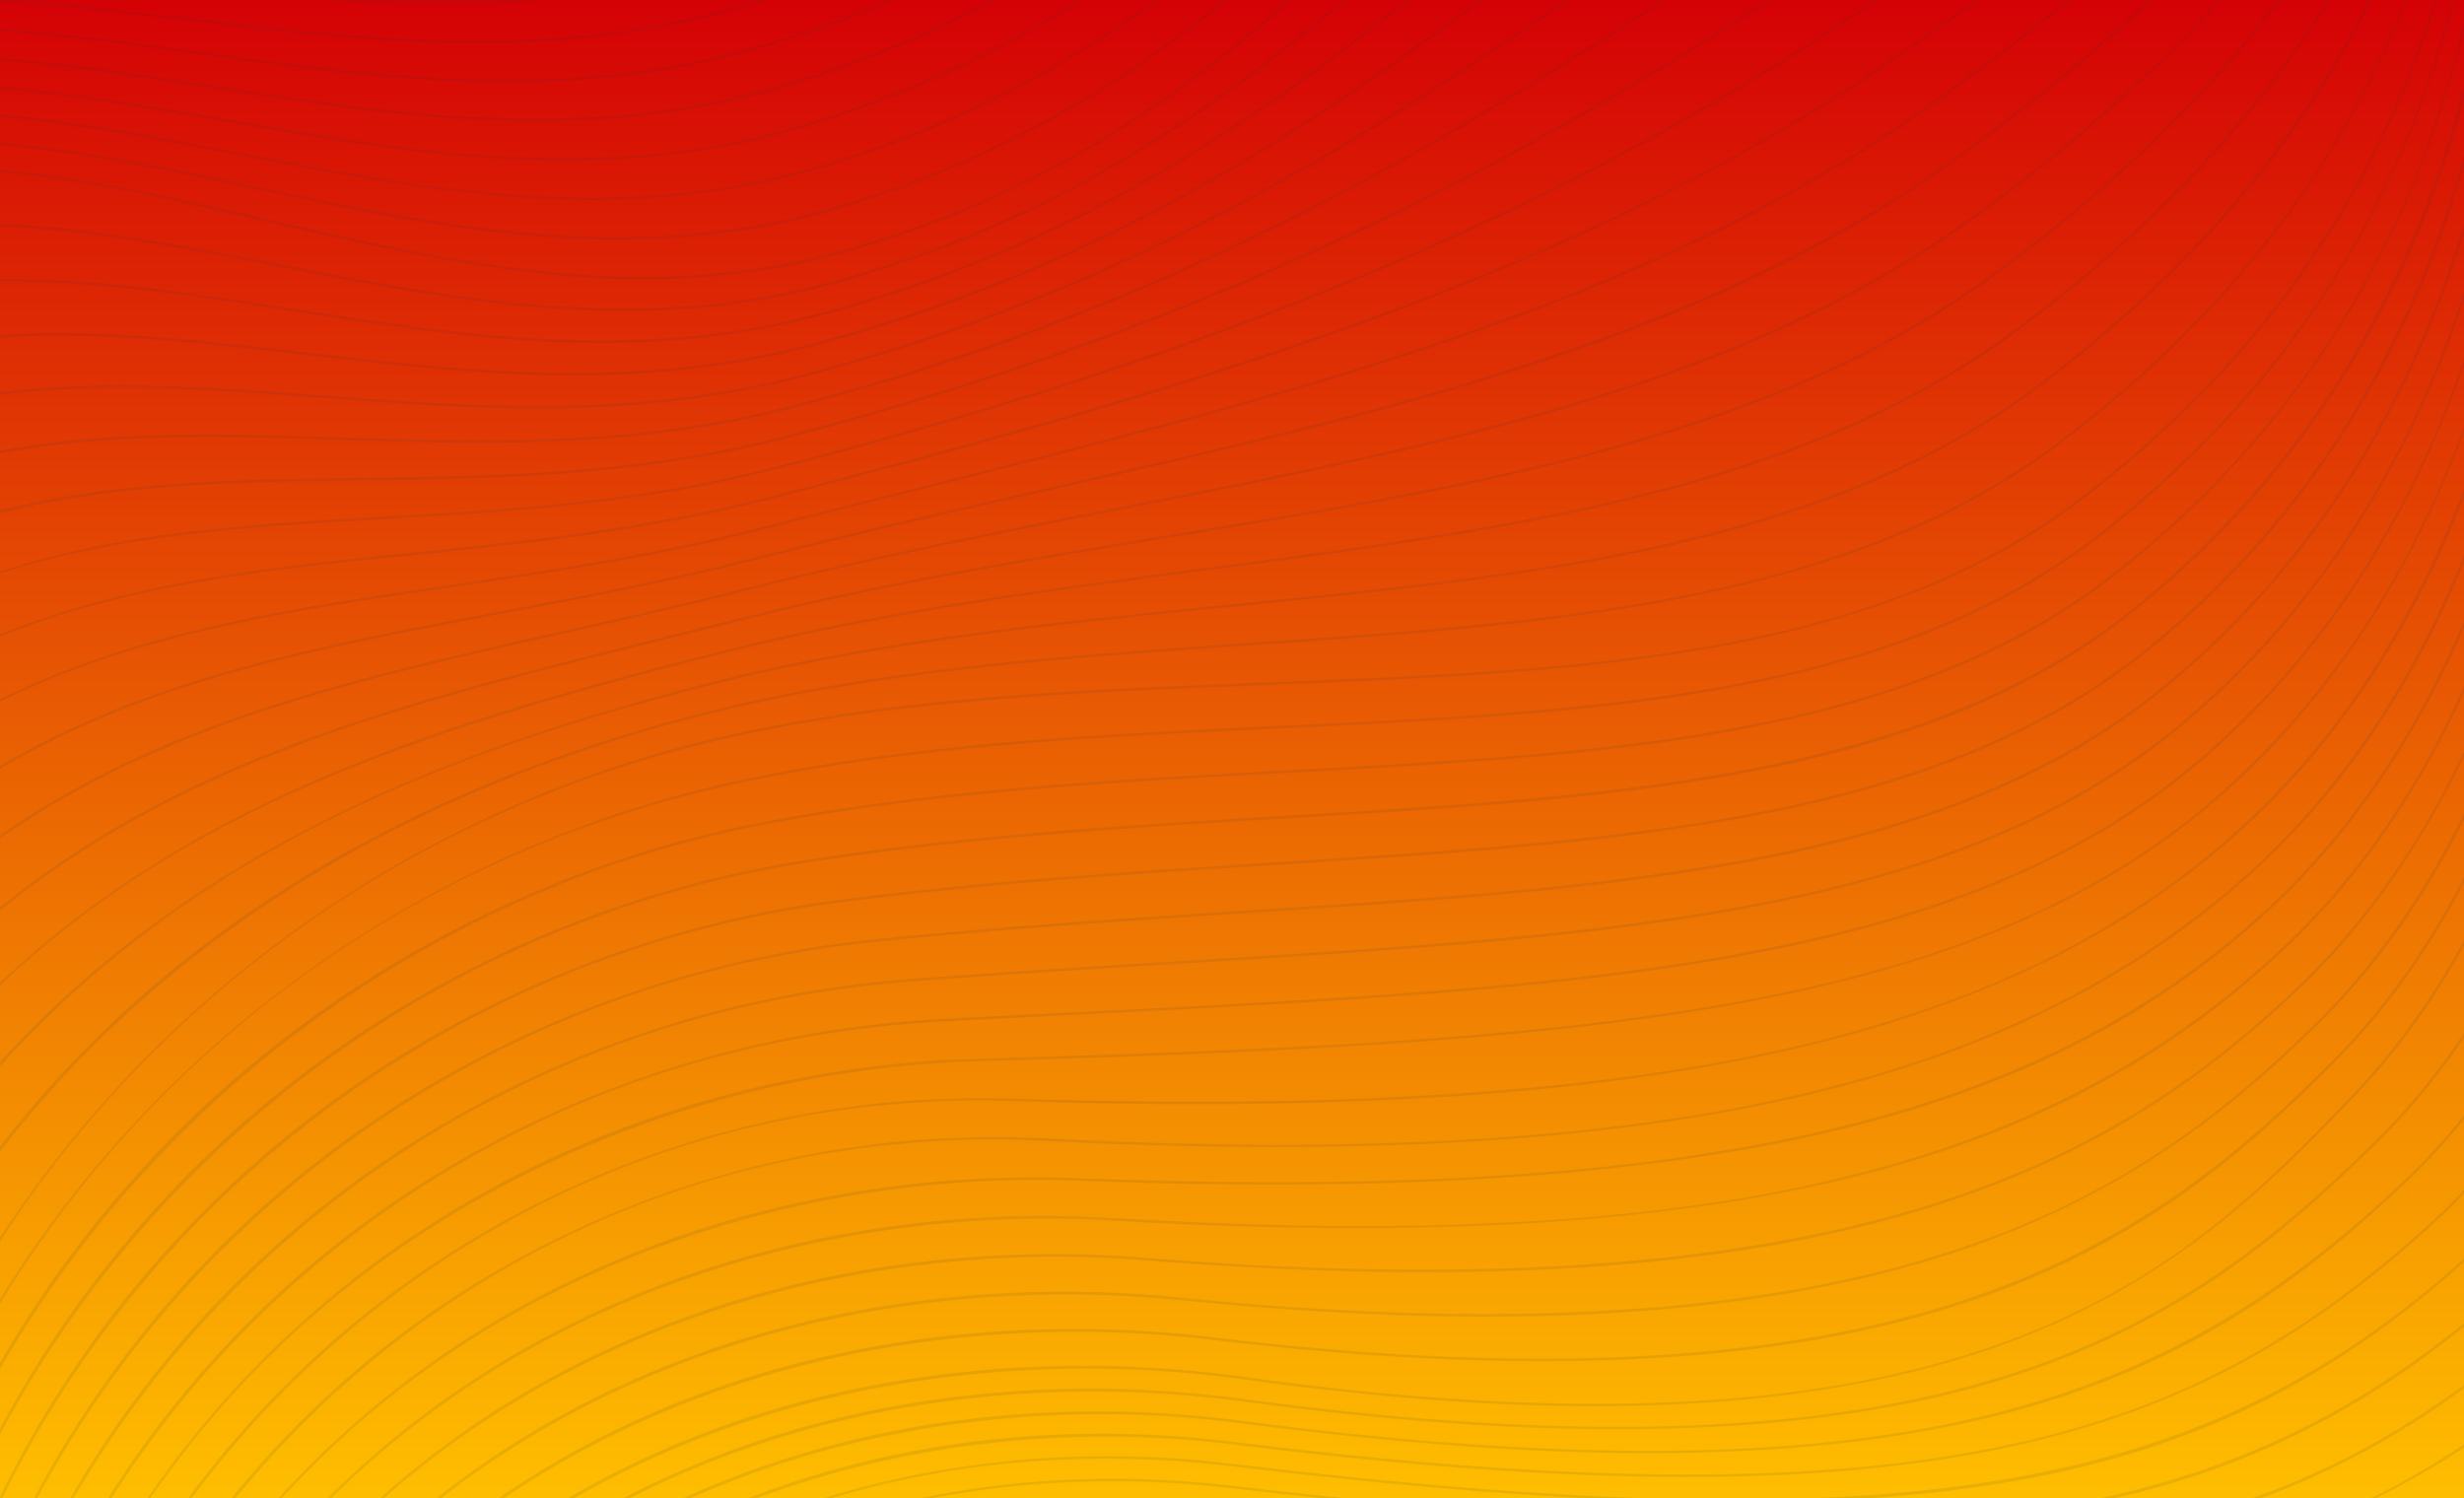 <svg xmlns="http://www.w3.org/2000/svg" xmlns:xlink="http://www.w3.org/1999/xlink" viewBox="0 0 2000 1216"><defs><clipPath id="clip-path"><rect x="-2405" y="-129" width="2071.33" height="1434" fill="none"/></clipPath><clipPath id="clip-path-2"><rect x="-31" y="1461" width="2071.33" height="1434" fill="none"/></clipPath><linearGradient id="linear-gradient" x1="-4875" y1="6015.5" x2="-3637" y2="6015.5" gradientTransform="translate(5254.5 -5405.5)" gradientUnits="userSpaceOnUse"><stop offset="0" stop-color="#ffc000"/><stop offset="1" stop-color="#d40005"/></linearGradient><clipPath id="clip-path-3"><rect x="-24" y="-135" width="2071.33" height="1434" fill="none"/></clipPath><clipPath id="clip-path-4"><rect x="-2413" y="1461" width="2071.33" height="1434" fill="none"/></clipPath></defs><g style="isolation:isolate"><g id="Layer_1" data-name="Layer 1"><g opacity="0.1" style="mix-blend-mode:multiply"><g clip-path="url(#clip-path)"><path d="M-2001.71,1865.41l-2-.7c79.59-220.41,246.41-479,589-459.57,140,8,278.53,46.38,412.45,83.53,292.08,81,568,157.54,872.73-45.12,282.38-187.76,322.84-503.43,307.06-735.18l2.06-.14c8.95,131.31-2.27,251.8-33.33,358.12C99.06,1228,6.66,1355.51-128.35,1445.28c-73.46,48.84-147.17,82.85-225.36,104-69.71,18.82-141.46,26.88-219.31,24.65-144.65-4.14-289.59-44.35-429.76-83.23-133.82-37.12-272.19-75.5-412-83.45C-1756.09,1387.81-1922.36,1645.67-2001.71,1865.41Z" fill="#2c3133"/><path d="M-2015.16,1846.59l-1.94-.71c23.64-64,52.11-123,84.6-175.3,36.78-59.17,78.93-110,125.3-151.19,109.19-96.92,242.2-141.27,395.36-131.82,140.41,8.94,276.09,43.66,407.31,77.24,288,73.72,560.13,143.35,853.57-55.46C128.14,1220.25,166.85,897,150.17,659.08l2.07-.15c16.71,238.44-22.12,562.49-302,752.14-70.81,48-141.95,81.7-217.5,103.11-67.55,19.14-137.27,28-213.14,27-141.21-1.82-278.87-37.05-424.61-74.35-131.12-33.56-266.71-68.26-406.92-77.19C-1781.56,1366.85-1948.53,1666.15-2015.16,1846.59Z" fill="#2c3133"/><path d="M-2028.6,1827.78l-1.94-.73c52-137.93,128.23-252,220.56-329.92,112.12-94.6,247-137.37,401-127.14,139.68,9.8,271.84,40.76,399.64,70.69,285,66.74,554.15,129.78,836.93-65.53C103.4,1184.64,140.36,853.79,122.79,609.78l2.06-.15c9.91,137.55-.13,263.79-29.82,375.22-45.1,169.23-134.69,301.12-266.29,392-68.31,47.19-137,80.68-210.14,102.4-65.54,19.48-133.41,29-207.5,29.27h-2.59c-137.29,0-273.83-32-418.34-65.82-127.72-29.92-259.8-60.85-399.31-70.64q-22.75-1.51-44.55-1.5C-1802.76,1370.56-1963.12,1654-2028.6,1827.78Z" fill="#2c3133"/><path d="M-2042,1809l-1.93-.74c53.63-139.79,133.59-255.17,231.24-333.66,115-92.49,251.85-133.57,406.59-122.15,138.37,10.23,266.77,37.47,391,63.82,294.63,62.51,549.08,116.5,821.3-75.28,272.56-192,307.76-530.41,289.3-780.46l2.07-.15C107.85,701,98.4,830.05,69.38,944.06c-44,173-132.21,307.08-262.09,398.58-124.76,87.9-253.41,130.18-404.87,133.06-135.24,2.57-272.61-26.59-418-57.44-124.11-26.34-252.44-53.57-390.68-63.78C-1811.26,1324.56-1985.8,1662.35-2042,1809Z" fill="#2c3133"/><path d="M-2055.49,1790.15l-1.93-.75c55.28-141.72,138.94-258.31,241.91-337.17,56.39-43.18,118.62-75.14,185-95,71-21.21,147.42-28.75,227.24-22.42,134.62,10.68,257.56,34.08,376.45,56.71,294.26,56,548.39,104.39,811.49-84.8C53.92,1113.11,87.37,767.24,68,511.2l2.06-.16c10.86,143.65,2,275.6-26.35,392.2C.76,1080-86,1216.27-214.16,1308.43c-142.12,102.2-281.58,135.28-426,135.29-123.71,0-251.09-24.25-387-50.13-118.84-22.62-241.72-46-376.23-56.69C-1696.39,1313.67-1934,1478.87-2055.49,1790.15Z" fill="#2c3133"/><path d="M-2068.94,1771.33l-1.93-.76c57-143.79,144.31-261.58,252.58-340.64a592.28,592.28,0,0,1,189.39-92.44c71.76-20.18,148.61-27,228.43-20.23,128.22,10.86,244,30.43,355.91,49.35,308.69,52.18,552.51,93.39,807.72-94.06,266-195.38,297.71-548.67,277.47-810.64l2.07-.16c11.33,146.63,3,281.42-24.65,400.63-41.89,180.41-127.24,319-253.66,411.84-117.46,86.27-240.15,129.83-386.13,137.07q-22.54,1.13-45.47,1.1c-118.95,0-245-21.32-377.69-43.74-111.9-18.91-227.61-38.47-355.74-49.32C-1697,1294.23-1946.87,1463.2-2068.94,1771.33Z" fill="#2c3133"/><path d="M-2082.38,1752.52l-1.93-.78c58.67-146,149.69-265,263.25-344.1a611.18,611.18,0,0,1,193.81-89.9c72.53-19.16,149.79-25.23,229.63-18,118,10.61,224,26.39,326.57,41.65,315,46.88,563.84,83.91,812.74-103C18.26,1030.68,30.54,631.86,13.25,412.62l2.06-.17c11.8,149.57,4.08,287.19-22.95,409C-48.48,1005.58-132.39,1146.39-257.06,1240c-114.87,86.25-235.86,130.69-380.77,139.85-20.37,1.29-40.94,1.88-61.72,1.88-114.13,0-235.07-18-371.8-38.34-102.5-15.26-208.5-31-326.46-41.64C-1702.06,1274.38-1958,1442.9-2082.38,1752.52Z" fill="#2c3133"/></g></g><g opacity="0.15" style="mix-blend-mode:multiply"><g clip-path="url(#clip-path-2)"><path d="M-442.83,2203.3l-1.68-1.21c55.6-77,112-136.58,172.57-182,54.25-40.73,110.8-69.27,172.86-87.26C16.61,1899.28,132.3,1907.9,254.78,1917c125.49,9.35,255.25,19,392.31-17.67,293.66-78,492.21-216.83,684.22-351.11,45-31.44,91.44-64,137.64-94.49,239.34-157.9,393.52-231.38,458-247.5l.5,2c-64.32,16.08-218.25,89.47-457.37,247.22-46.17,30.52-92.65,63-137.6,94.46-192.15,134.38-390.85,273.33-684.86,351.41-137.4,36.77-267.34,27.09-393,17.73C14.34,1901.19-212.61,1884.28-442.83,2203.3Z" fill="#2c3133"/><path d="M-470.92,2153.12l-1.67-1.23c240.73-324.73,471.21-298,715.22-269.68,131.47,15.25,267.43,31,411.13-7.65,265.16-70.91,440.8-203.56,610.66-331.85,63.4-47.89,123.29-93.12,186.91-134.56,234.44-152.46,396.12-210.29,469.26-213.57l.09,2.07c-72.87,3.27-234.13,61-468.22,213.24-63.56,41.4-123.42,86.61-186.8,134.47-170,128.41-345.82,261.19-611.36,332.21-144.08,38.77-280.24,23-411.91,7.7C-1,1856-230.91,1829.35-470.92,2153.12Z" fill="#2c3133"/><path d="M-499,2102.94l-1.65-1.25c250.83-330.09,484.82-293.56,732.56-254.9,137,21.39,278.72,43.5,428.54,3,248.38-66.9,408-198.82,562.32-326.4,70.87-58.58,137.82-113.92,211-160.83,111.36-71.36,215.15-122.83,308.49-153,94.11-30.42,148.16-29.73,172-26.61l-.27,2.06c-27.64-3.62-180.59-12-479.1,179.29-73,46.85-139.93,102.14-210.75,160.69-76,62.8-154.55,127.75-245.21,185.36C876.29,1775.52,772.3,1821.78,661,1851.77c-150.23,40.64-292.15,18.49-429.39-2.93C-15.53,1810.27-248.93,1773.84-499,2102.94Z" fill="#2c3133"/><path d="M-527.1,2052.76l-1.64-1.27c62.82-80.8,125.73-141.67,192.33-186.09C-276.85,1825.68-215.54,1800-149,1787c123.89-24.23,244.05-.84,371.27,23.92,142.23,27.69,289.31,56.32,444.82,14,237.45-64.4,384.48-198.23,526.68-327.66,73.84-67.21,143.58-130.69,222.3-180.39,110.1-69.46,214.83-116.17,311.28-138.81,71-16.68,136.79-19.16,180.4-6.8l-.56,2c-43.29-12.26-108.66-9.77-179.36,6.83-96.23,22.59-200.75,69.2-310.65,138.55-78.57,49.6-148.25,113-222,180.16-69.9,63.62-142.17,129.4-226.85,187.48C872.43,1752.1,774.08,1798.11,667.65,1827c-156,42.4-303.29,13.73-445.76-14C-29.39,1764.06-266.73,1717.86-527.1,2052.76Z" fill="#2c3133"/><path d="M-555.19,2002.58l-1.62-1.29c65.33-82.27,130.52-143.74,199.29-187.93,61.47-39.49,124.53-64.24,192.79-75.64,127-21.22,249.06,7.07,378.32,37,147.16,34.1,299.34,69.36,460.19,25.43,229.81-62.77,366.29-200,498.27-332.75,74.23-74.65,144.34-145.16,226.42-196.12,108.9-67.62,214.57-109.55,314.08-124.62,73.42-11.13,142.22-6.38,188.77,13l-.8,1.91c-88.74-37-273.19-30-501,111.46-81.87,50.83-151.9,121.26-226,195.82-64.78,65.15-131.76,132.51-211.61,191.73C871.4,1727.74,777.33,1774,674.32,1802.18c-53.92,14.72-106.86,20.58-158.94,20.59-103.75,0-204.11-23.26-302.26-46C-42.7,1717.49-284.33,1661.49-555.19,2002.58Z" fill="#2c3133"/><path d="M-561.25,1988.62l-1.65-1.25c63.29-83.3,126.88-145.82,194.42-191.14,60.4-40.54,122.74-66.37,190.57-79,126.23-23.46,249.1,2.64,379.18,30.27,147.3,31.29,299.61,63.65,459.86,19.2,228.48-63.36,363.34-197.36,493.76-326.94,75-74.5,145.79-144.87,229.95-196.06,107.83-66,213.06-106.61,312.75-120.62,74.33-10.45,143.58-4.84,190,15.4l-.83,1.89c-21.8-9.5-83.85-30-188.88-15.24-99.41,14-204.37,54.46-312,120.34-83.94,51.07-154.68,121.35-229.57,195.76-64.09,63.69-130.37,129.54-209.4,187.57-89.52,65.73-182.83,111.49-285.26,139.89-56.66,15.72-112.32,21.87-167.08,21.87-100.61,0-198.22-20.74-293.76-41C-56.17,1695-298.93,1643.39-561.25,1988.62Z" fill="#2c3133"/><path d="M-567.31,1974.66l-1.68-1.22c61.25-84.34,123.26-147.93,189.57-194.4,59.35-41.58,121-68.51,188.41-82.32,125.53-25.7,249.23-1.79,380.18,23.52,147.37,28.49,299.74,58,459.31,13,227.66-64.08,361.16-195.08,490.27-321.76,75.42-74,146.66-143.91,232.45-195.37,107-64.19,211.86-103.35,311.59-116.38,75.29-9.84,144.93-3.45,191.07,17.54l-.86,1.89c-45.79-20.83-115-27.17-190-17.38-99.44,13-204,52.06-310.79,116.11-85.57,51.33-156.73,121.15-232.06,195.07-63.53,62.34-129.23,126.8-207.61,183.76-88.73,64.47-181.48,109.78-283.55,138.51-59.6,16.78-118.18,23.22-175.84,23.23-97.18,0-191.78-18.29-284.42-36.2C-69.54,1672.34-313.53,1625.17-567.31,1974.66Z" fill="#2c3133"/><path d="M-573.38,1960.7l-1.7-1.18c246-355,492-312,752.39-266.62,147.35,25.71,299.71,52.29,458.51,6.9,226.56-64.71,358.57-192.63,486.23-316.34,76-73.66,147.81-143.23,235.51-194.92,104.57-61.63,211.88-100.46,310.32-112.29,76.21-9.16,146.29-1.93,192.25,19.84l-.88,1.87c-70.83-33.54-256-51.83-500.64,92.37-87.48,51.56-159.2,121.05-235.12,194.62-62.89,61-127.93,124-205.58,179.82-87.84,63.18-179.92,108-281.52,137-62.75,17.94-124.49,24.67-185.27,24.67-93.48,0-184.74-15.92-274.16-31.52C-82.78,1649.63-328.13,1606.84-573.38,1960.7Z" fill="#2c3133"/><path d="M-579.44,1946.74l-1.73-1.14c237.43-359.46,484.88-320.92,746.86-280.11,147.25,22.94,299.52,46.66,457.48.85,225.42-65.32,355.93-190.2,482.15-311,76.6-73.28,148.94-142.51,238.61-194.41,103.6-60,210.47-97.41,309-108.23,77.13-8.46,147.63-.39,193.43,22.15l-.91,1.86c-45.46-22.37-115.55-30.37-192.29-22-98.29,10.79-204.88,48.12-308.24,108-89.45,51.78-161.7,120.92-238.21,194.12-126.39,120.94-257.09,246-483,311.46-66.18,19.19-131.35,26.22-195.53,26.22-89.44,0-177-13.64-262.85-27C-95.93,1626.83-342.74,1588.39-579.44,1946.74Z" fill="#2c3133"/><path d="M-585.5,1932.78l-1.75-1.1c228.84-364.1,477.89-329.9,741.55-293.69,147.09,20.2,299.19,41.09,456.22-5.11,224.26-65.91,353.27-187.79,478-305.64,77.17-72.9,150.06-141.75,241.73-193.87,102.63-58.35,209-94.37,307.75-104.17,78-7.74,149,1.18,194.64,24.48l-1,1.84c-65.68-33.51-254.79-60-500.42,79.65-91.45,52-164.26,120.76-241.33,193.57-124.94,118-254.14,240.07-478.87,306.13-157.47,46.32-309.79,25.4-457.09,5.17C-109,1603.92-357.37,1569.81-585.5,1932.78Z" fill="#2c3133"/><path d="M-591.56,1918.82l-1.78-1.06c53-88.82,108.75-156.88,170.35-208.06,55.23-45.89,114.2-77.26,180.28-95.88,123.2-34.71,250.79-19.51,385.88-3.42,146.83,17.49,298.66,35.58,454.7-11,223.07-66.49,350.57-185.38,473.88-300.36,77.74-72.49,151.17-141,244.91-193.28,101.63-56.73,207.6-91.35,306.45-100.13,78.93-7,150.31,2.77,195.84,26.82l-1,1.83c-45.19-23.86-116.15-33.55-194.69-26.58-98.56,8.75-204.25,43.28-305.63,99.87-93.51,52.19-166.85,120.58-244.5,193C949.68,1415.71,822,1534.78,598.46,1601.41,442,1648.08,290,1630,142.92,1612.46-121.89,1580.91-372,1551.12-591.56,1918.82Z" fill="#2c3133"/><path d="M-597.62,1904.86l-1.81-1c51-90,105.12-159.23,165.57-211.62,54.23-47,112.59-79.5,178.4-99.33,122.74-37,251.45-24,387.73-10.18,146.5,14.81,298,30.14,453-16.73,221.85-67,347.84-183,469.69-295.14,78.3-72.07,152.26-140.14,248.11-192.64,100.62-55.12,206.14-88.35,305.14-96.1,79.82-6.25,151.64,4.38,197.06,29.18l-1,1.82c-45.07-24.61-116.47-35.15-195.9-28.94C1509.61,991.88,1404.38,1025,1304,1080c-95.62,52.38-169.49,120.36-247.7,192.34-122,112.3-248.19,228.42-470.49,295.6-155.36,47-307.06,31.65-453.75,16.81C-134.72,1557.78-386.7,1532.29-597.62,1904.86Z" fill="#2c3133"/><path d="M-603.69,1890.89l-1.82-1c48.87-91.23,101.47-161.65,160.79-215.27,53.24-48.13,111-81.76,176.58-102.8,122.32-39.26,252.23-28.43,389.77-17,146.08,12.19,297.14,24.79,450.94-22.37,220.59-67.58,345.06-180.63,465.44-290,78.87-71.62,153.36-139.27,251.37-192,125.84-67.63,234.68-87.41,303.83-92.1,80.69-5.47,153,6,198.28,31.56l-1,1.81c-44.3-25-118-36.66-197.12-31.3-68.95,4.67-177.48,24.4-303,91.86-97.79,52.55-172.19,120.12-250.95,191.66-120.55,109.48-245.2,222.69-466.23,290.4C419,1581.76,267.74,1569.15,121.46,1557-147.45,1534.52-401.43,1513.34-603.69,1890.89Z" fill="#2c3133"/><path d="M-609.75,1876.93l-1.85-.94c46.78-92.48,97.82-164.12,156-219,52.27-49.27,109.45-84,174.81-106.31,122-41.55,253.14-32.91,392-23.76,145.57,9.59,296.1,19.51,448.67-27.89,219.29-68.09,342.25-178.26,461.15-284.82,79.42-71.16,154.43-138.38,254.68-191.22,124.52-65.63,233.23-84.14,302.49-88.11,80.4-4.61,155,8.09,199.51,34l-1,1.79c-44.2-25.67-118.35-38.26-198.35-33.68-69.06,4-177.45,22.41-301.65,87.88-100,52.71-174.94,119.85-254.26,190.93-119.07,106.7-242.19,217-461.92,285.25-152.93,47.51-303.65,37.59-449.42,28C-160.06,1511.14-416.2,1494.26-609.75,1876.93Z" fill="#2c3133"/><path d="M-615.81,1863l-1.87-.9c44.66-93.77,94.14-166.64,151.24-222.77,51.29-50.42,107.92-86.35,173.1-109.85,121.66-43.86,254.16-37.41,394.45-30.59,145,7.05,294.91,14.35,446.16-33.27,218-68.57,339.38-175.91,456.81-279.72,80-70.69,155.49-137.46,258-190.45,123.21-63.66,231.77-80.89,301.16-84.14,81.25-3.81,156.3,9.8,200.75,36.37l-1.06,1.78c-73-43.65-273.28-69.26-499.9,47.83-102.31,52.87-177.74,119.56-257.61,190.16-117.59,103.95-239.18,211.45-457.56,280.14C396.29,1515.29,246.18,1508,101,1500.93-172.6,1487.62-431,1475.05-615.81,1863Z" fill="#2c3133"/><path d="M-621.88,1849l-1.89-.84c42.54-95.09,90.45-169.22,146.46-226.64,50.34-51.59,106.42-88.7,171.46-113.43,121.42-46.18,255.32-41.94,397.08-37.46,144.31,4.57,293.53,9.29,443.39-38.5,216.57-69,336.46-173.57,452.4-274.67,80.51-70.2,156.56-136.51,261.46-189.62,121.87-61.71,230.3-77.67,299.8-80.19,82.13-3,157.64,11.52,202,38.8l-1.08,1.77c-44-27.08-119.14-41.46-200.85-38.5-69.3,2.51-177.41,18.43-298.95,80-104.67,53-180.61,119.22-261,189.34C872.28,1260.26,752.23,1365,535.25,1434.1c-150.2,47.9-299.6,43.18-444.09,38.6C-185,1464-445.93,1455.71-621.88,1849Z" fill="#2c3133"/><path d="M-627.94,1835l-1.91-.8c40.39-96.44,86.73-171.86,141.67-230.57,49.38-52.78,105-91.07,169.87-117.05,121.23-48.52,256.6-46.51,399.91-44.37,143.55,2.14,292,4.35,440.37-43.58,215.14-69.45,333.49-171.23,447.94-269.66,81.05-69.71,157.6-135.54,264.93-188.76,120.53-59.77,228.83-74.45,298.45-76.25,83-2.13,159,13.28,203.27,41.25l-1.11,1.75c-78.33-49.46-285.16-71.27-499.69,35.1-107.1,53.11-183.55,118.86-264.5,188.48-114.61,98.57-233.12,200.49-448.66,270.06-148.71,48-297.32,45.82-441,43.68C-209.5,1440-460.9,1436.24-627.94,1835Z" fill="#2c3133"/><path d="M-634,1821.07l-1.93-.75c38.23-97.81,83-174.54,136.87-234.58,48.44-54,103.51-93.47,168.35-120.72,121.09-50.87,258-51.09,402.94-51.32,142.7-.23,290.25-.46,437.1-48.49,213.66-69.84,330.46-168.9,443.41-264.7,81.58-69.19,158.64-134.54,268.48-187.85,119.17-57.84,227.33-71.26,297.09-72.33,83.81-1.29,160.3,15.06,204.53,43.71l-1.13,1.74c-43.9-28.44-119.93-44.67-203.37-43.38-69.54,1.07-177.39,14.45-296.22,72.12-109.6,53.2-186.56,118.47-268,187.57C841,1198,724,1297.21,510,1367.18c-147.15,48.13-294.88,48.36-437.74,48.59C-221.92,1416.24-475.94,1416.64-634,1821.07Z" fill="#2c3133"/><path d="M-640.07,1807.11l-1.95-.71c36-99.22,79.23-177.28,132-238.66,47.5-55.21,102.09-95.91,166.88-124.43,121-53.26,259.53-55.73,406.18-58.34,141.76-2.52,288.35-5.13,433.58-53.22C708.79,1261.55,824,1165.17,935.48,1072c82.11-68.66,159.67-133.52,272.09-186.9,117.81-55.94,225.84-68.08,295.72-68.42h3c83.53,0,159.19,17.21,202.84,46.2l-1.14,1.72c-43.33-28.77-118.57-45.85-201.7-45.85h-2.94c-69.68.34-177.38,12.45-294.85,68.22-112.18,53.27-189.64,118-271.65,186.62-111.6,93.33-227,189.83-439.49,260.16C351.79,1381.9,205,1384.52,63.13,1387-234.26,1392.34-491.08,1396.92-640.07,1807.11Z" fill="#2c3133"/><path d="M-646.14,1793.14l-2-.66c33.82-100.65,75.43-180.08,127.2-242.82,46.58-56.46,100.71-98.38,165.48-128.18,121-55.67,261.2-60.41,409.63-65.42,140.74-4.75,286.27-9.66,429.8-57.77,210.23-70.43,323.78-164.11,433.59-254.71,82.76-68.27,160.93-132.76,276.34-186.1a690.89,690.89,0,0,1,294.29-64.65c85.53.52,163,18.76,207.13,48.8l-1.16,1.71c-43.85-29.81-120.85-47.92-206-48.44a689.19,689.19,0,0,0-293.41,64.46C1079.65,912.59,1001.58,977,918.92,1045.18c-110,90.72-223.66,184.52-434.25,255.08-143.82,48.2-289.51,53.12-430.39,57.87C-246.53,1368.29-506.32,1377.06-646.14,1793.14Z" fill="#2c3133"/><path d="M-652.21,1779.18l-2-.62c31.58-102.11,71.6-182.92,122.35-247.06,45.66-57.71,99.35-100.88,164.13-132,121-58.1,263-65.12,413.27-72.55,139.63-6.9,284-14,425.8-62.12,208.86-70.83,321-162,429.39-250.08,83.16-67.58,161.7-131.42,279.55-184.87,115.06-52.17,222.84-61.79,293-60.65,86.41,1.39,164.3,20.52,208.36,51.19l-1.18,1.7c-43.74-30.44-121.2-49.44-207.21-50.82-69.92-1.13-177.37,8.45-292.08,60.47-117.62,53.34-196.05,117.09-279.1,184.59-108.56,88.24-220.82,179.48-430,250.43C330,1315,185.44,1322.12,45.67,1329-258.75,1344.08-521.66,1357.08-652.21,1779.18Z" fill="#2c3133"/></g></g><rect x="379.5" y="-401.5" width="1238" height="2023" transform="translate(388.5 1608.5) rotate(-90)" fill="url(#linear-gradient)"/><g opacity="0.1" style="mix-blend-mode:multiply"><g clip-path="url(#clip-path-3)"><path d="M379.29,1859.41l-2-.7c79.59-220.41,246.41-479,589-459.57,140,8,278.53,46.38,412.45,83.53,292.08,81,568,157.54,872.73-45.12,282.38-187.76,322.84-503.43,307.06-735.18l2.06-.14c9,131.31-2.27,251.8-33.33,358.12-47.23,161.67-139.63,289.16-274.64,378.93-73.46,48.84-147.17,82.85-225.36,104-69.71,18.82-141.46,26.88-219.31,24.65-144.65-4.14-289.59-44.35-429.76-83.23-133.82-37.12-272.19-75.5-412-83.45C624.91,1381.81,458.64,1639.67,379.29,1859.41Z" fill="#2c3133"/><path d="M365.84,1840.59l-1.94-.71c23.64-64,52.11-123,84.6-175.3,36.78-59.17,78.93-110,125.3-151.19C683,1416.47,816,1372.12,969.16,1381.57c140.41,8.94,276.09,43.66,407.31,77.24,288,73.72,560.13,143.35,853.57-55.46,279.1-189.1,317.81-512.38,301.13-750.27l2.07-.15c16.71,238.44-22.12,562.49-302,752.14-70.81,48-141.95,81.7-217.5,103.11-67.55,19.14-137.27,28-213.14,27-141.21-1.82-278.87-37.05-424.61-74.35-131.12-33.56-266.71-68.26-406.92-77.19C599.44,1360.85,432.47,1660.15,365.84,1840.59Z" fill="#2c3133"/><path d="M352.4,1821.78l-1.94-.73c52-137.93,128.23-252,220.56-329.92,112.12-94.6,247-137.37,401-127.14,139.68,9.8,271.84,40.76,399.64,70.69,285,66.74,554.15,129.78,836.93-65.53,275.83-190.51,312.79-521.36,295.22-765.37l2.06-.15c9.91,137.55-.13,263.79-29.82,375.22-45.1,169.23-134.69,301.12-266.29,392-68.31,47.19-137,80.68-210.14,102.4-65.54,19.48-133.41,29-207.5,29.27h-2.59c-137.29,0-273.83-32-418.34-65.82-127.72-29.92-259.8-60.85-399.31-70.64q-22.75-1.51-44.55-1.5C578.24,1364.56,417.88,1648,352.4,1821.78Z" fill="#2c3133"/><path d="M339,1803l-1.93-.74c53.63-139.79,133.59-255.17,231.24-333.66,115-92.49,251.85-133.57,406.59-122.15,138.37,10.23,266.77,37.47,390.95,63.82,294.63,62.51,549.08,116.5,821.3-75.28,272.56-192,307.76-530.41,289.3-780.46l2.07-.15c10.38,140.61.93,269.71-28.09,383.72-44,173-132.21,307.08-262.09,398.58-124.76,87.9-253.41,130.18-404.87,133.06-135.24,2.57-272.61-26.59-418.05-57.44-124.11-26.34-252.44-53.57-390.68-63.78C569.74,1318.56,395.2,1656.35,339,1803Z" fill="#2c3133"/><path d="M325.51,1784.15l-1.93-.75c55.28-141.72,138.94-258.31,241.91-337.17,56.39-43.18,118.62-75.14,185-95,71-21.21,147.42-28.75,227.24-22.42,134.62,10.68,257.56,34.08,376.45,56.71,294.26,56,548.39,104.39,811.49-84.8C2434.92,1107.11,2468.37,761.24,2449,505.2l2.06-.16c10.86,143.65,2,275.6-26.35,392.2-43,176.71-129.73,313-257.89,405.19-142.12,102.2-281.58,135.28-426,135.29-123.71,0-251.09-24.25-387-50.13-118.84-22.62-241.72-46-376.23-56.69C684.61,1307.67,447,1472.87,325.51,1784.15Z" fill="#2c3133"/><path d="M312.06,1765.33l-1.93-.76c57-143.79,144.31-261.58,252.58-340.64a592.28,592.28,0,0,1,189.39-92.44c71.76-20.18,148.61-27,228.43-20.23,128.22,10.86,244,30.43,355.91,49.35,308.69,52.18,552.51,93.39,807.72-94.06,266-195.38,297.71-548.67,277.47-810.64l2.07-.16c11.33,146.63,3,281.42-24.65,400.63-41.89,180.41-127.24,319-253.66,411.84-117.46,86.27-240.15,129.83-386.13,137.07q-22.54,1.13-45.47,1.1c-119,0-245-21.32-377.69-43.74-111.9-18.91-227.61-38.47-355.74-49.32C684,1288.23,434.13,1457.2,312.06,1765.33Z" fill="#2c3133"/><path d="M298.62,1746.52l-1.93-.78c58.67-146,149.69-265,263.25-344.1a611.18,611.18,0,0,1,193.81-89.9c72.53-19.16,149.79-25.23,229.63-18,118,10.61,224,26.39,326.57,41.65,315,46.88,563.84,83.91,812.74-103,276.57-207.67,288.85-606.49,271.56-825.73l2.06-.17c11.8,149.57,4.08,287.19-22.95,409-40.84,184.11-124.75,324.92-249.42,418.53-114.87,86.25-235.86,130.69-380.77,139.85-20.37,1.29-40.94,1.88-61.72,1.88-114.13,0-235.07-18-371.8-38.34-102.5-15.26-208.5-31-326.46-41.64C678.94,1268.38,423,1436.9,298.62,1746.52Z" fill="#2c3133"/><path d="M285.17,1727.7l-1.92-.78c60.39-148.34,155.1-268.51,273.91-347.54A630.51,630.51,0,0,1,755.39,1292c73.29-18.14,151-23.49,230.83-15.89,102.23,9.72,194.52,21.79,283.77,33.45,340.47,44.51,586.46,76.66,831.23-111.41,273.1-209.84,283.65-616.87,265.64-840.83l2.07-.16c12.26,152.43,5.1,292.86-21.29,417.36-39.78,187.77-122.26,330.85-245.15,425.27-59.73,45.89-120.37,79.7-185.37,103.36-59.7,21.73-123.24,34.86-194.26,40.13-25,1.86-50.49,2.7-76.47,2.7-113.77,0-237.49-16.17-376.67-34.36-89.23-11.67-181.5-23.73-283.69-33.45C673.86,1248.49,411.85,1416.53,285.17,1727.7Z" fill="#2c3133"/><path d="M271.72,1708.88l-1.91-.79c62.13-150.78,160.54-272.15,284.57-351,126.4-80.32,276.71-114.41,434.68-98.59,77.82,7.8,149.51,16.14,218.84,24.21,378.23,44,628.11,73.07,871.85-118.79C2349.36,951.73,2358.2,536.6,2339.47,308l2.07-.17c8.74,106.72,12.43,267.2-19.65,425.66-38.74,191.39-119.78,336.75-240.85,432.06-114.91,90.44-233.63,136.22-385,148.45-139.92,11.3-293.72-6.58-488.42-29.24-69.32-8.06-141-16.4-218.8-24.19C673.47,1229,398.69,1400.77,271.72,1708.88Z" fill="#2c3133"/><path d="M258.28,1690.06l-1.91-.79c63.9-153.34,166-275.88,295.23-354.39,128.75-78.2,281-110.68,440.31-93.92q59.17,6.22,114.24,12.25c454.39,49.21,704.69,76.32,952.13-123.46,266.11-214.85,273.24-637.94,253.81-871l2.06-.17c19.47,233.48,12.28,657.34-254.56,872.79-117.33,94.73-241,142.66-401,155.39-151,12-328.27-7.18-552.68-31.48q-55.15-6-114.24-12.25C668.4,1209,387.37,1380.31,258.28,1690.06Z" fill="#2c3133"/><path d="M244.83,1671.25l-1.9-.81c65.69-156,171.46-279.7,305.89-357.78,131-76.1,285.22-107,445.93-89.28,529.4,58.31,794.84,77.23,1042.06-127.83,262.58-217.8,268-648.66,247.89-886.1l2.07-.18c9.35,110.34,14.08,276.6-16.52,442.05-36.7,198.52-114.8,348.51-232.11,445.83-61.77,51.22-124.92,89-193.09,115.37-65.65,25.43-138.32,41.2-222.18,48.19-162.77,13.57-363.1-6.06-628.35-35.27C663.26,1189,376,1359.78,244.83,1671.25Z" fill="#2c3133"/><path d="M231.39,1652.43l-1.91-.81C297,1492.9,406.45,1368,546,1290.45c133.22-74,289.37-103.3,451.56-84.64,527.36,60.65,785.32,54,1017.75-144.46,259-221.13,262.78-659.54,242-901.2l2.06-.17c9.64,112,14.86,281-15,450.12-35.72,202-112.32,354.36-227.65,452.83-58,49.53-116.81,86.84-179.71,114.06-63.22,27.36-132.7,45.44-212.43,55.29-166,20.51-370.82,5.07-627.19-24.42C658.11,1168.85,364.61,1339.19,231.39,1652.43Z" fill="#2c3133"/><path d="M217.94,1633.61l-1.9-.82c35.56-82.84,82.45-156.43,139.35-218.71a697.39,697.39,0,0,1,187.86-145.83c135.34-72,293.44-99.64,457.19-80,540.1,64.72,781.49,25.58,993.43-161.07,264.94-233.34,253.35-718.53,236.06-916.3l2.07-.18c9.92,113.53,15.6,285.15-13.67,458.1C2183.56,774.21,2108.5,929,1995.24,1028.71c-54.52,48-109,84.87-166.42,112.67-60.79,29.42-127.08,49.83-202.66,62.41-148.61,24.73-341.67,20.57-626-13.5C652.93,1148.67,353.18,1318.54,217.94,1633.61Z" fill="#2c3133"/><path d="M204.5,1614.79l-1.9-.82c36.7-84.77,85.25-159.67,144.32-222.63a700.27,700.27,0,0,1,193.54-145.28c137.38-69.94,297.42-96,462.82-75.41,572.44,71.33,782.24-7.42,969.12-177.69C2233.53,755,2220.34,262.35,2202.55,61.57l2.06-.18c10.18,114.88,16.29,289-12.41,466-33.85,208.78-107.33,365.95-218.41,467.15-107.57,98-211.08,152.07-346.1,180.75-152.43,32.39-350.92,31.58-624.67-2.53C724.55,1138,368.53,1235.92,204.5,1614.79Z" fill="#2c3133"/><path d="M191.05,1596l-1.89-.83c37.84-86.69,88.06-162.88,149.28-226.46a703,703,0,0,1,199.2-144.61c70.59-34.39,147.7-57.79,229.19-69.58,77.93-11.27,158.44-11.74,239.29-1.41,543.25,71.09,757.79-17.41,944.8-194.31,257.27-243.36,242.52-743,224.24-946.49l2.07-.19c8.53,95,18.4,282.8-11.31,473.67-33,212-104.85,371.67-213.58,474.51-49.4,46.73-93.91,81.62-140.09,109.79-55.85,34.06-115.76,59.22-183.16,76.92-75.28,19.77-159.71,30.32-258.12,32.26-105.85,2.08-225.27-5.81-365.11-24.11C720.88,1118.73,357.17,1215.41,191.05,1596Z" fill="#2c3133"/><path d="M177.61,1577.15l-1.9-.83c39-88.64,90.89-166.16,154.27-230.4a706.12,706.12,0,0,1,204.88-144.1c71.94-33.58,150.54-56.14,233.61-67,78.52-10.31,159.43-10.06,240.5.73,574.18,77.41,763.05-55.6,920.48-210.92,260.39-256.91,232.94-801,218.33-961.6l2.06-.18c8.7,95.65,18.93,285.37-10.4,481.19-32.22,215.13-102.38,377.32-208.54,482.06-70.18,69.24-157.06,146.9-300.44,192.14-154.17,48.65-357.56,55-621.77,19.37C717.45,1098.77,346.19,1193.88,177.61,1577.15Z" fill="#2c3133"/><path d="M164.16,1558.34l-1.89-.84C202.42,1466.88,256,1388,321.51,1323.17c60.39-59.8,131.23-108.12,210.56-143.6,73.3-32.78,153.38-54.49,238-64.51a948.66,948.66,0,0,1,241.7,2.87c596.51,82.69,762.66-89.33,896.16-227.54,256.15-265.19,227.35-814.62,212.42-976.7l2.07-.19c8.84,96,19.33,287.17-9.79,488.49-31.53,218.08-99.91,382.88-203.21,489.84-63.22,65.45-141.9,146.91-277.73,197.52-93.36,34.8-205,52.13-337.6,52.13-85.32,0-179.27-7.18-282.6-21.5C714.05,1078.74,335.22,1172.24,164.16,1558.34Z" fill="#2c3133"/><path d="M147.73,1536.52l-1.89-.83c39.32-89.76,91.86-168.32,156.16-233.47,59.41-60.19,129.13-109.3,207.22-146,72.39-34,151.52-57.11,235.17-68.75a936.48,936.48,0,0,1,240.06-1.91c566,67.64,759.76-74.34,909.74-225.56,259-261.11,233.43-798.14,219.43-956.52l2.06-.18c8.33,94.21,17.8,281.49-12.32,477.2-32.83,213.28-102.71,375.1-207.7,481-67.82,68.38-152,145.36-292.71,193.49-155.44,53.16-357.83,63.85-618.74,32.67C690.27,1052.54,316.17,1152,147.73,1536.52Z" fill="#2c3133"/><path d="M131.3,1514.71l-1.9-.82c38.5-88.93,90-167.18,153.08-232.59A729.48,729.48,0,0,1,486.35,1133c71.48-35.17,149.64-59.72,232.31-73a924.9,924.9,0,0,1,238.44-6.73c582.94,58.26,782.25-84.85,923.3-223.57,261.77-257.42,239.51-781.78,226.45-936.35l2.06-.18c7.8,92.32,16.23,275.6-14.93,465.86-34.14,208.45-105.51,367.3-212.12,472.15-68.71,67.57-159,142.92-307.76,189.53-102.45,32.1-224.18,48.07-368.35,48.07-76.48,0-159.25-4.49-248.86-13.45C666.5,1026.33,297.1,1131.77,131.3,1514.71Z" fill="#2c3133"/><path d="M114.88,1492.9l-1.91-.82c37.68-88.08,88.14-166,150-231.7a740.19,740.19,0,0,1,200.5-150.6c70.57-36.37,147.76-62.35,229.43-77.22A915.35,915.35,0,0,1,929.74,1021c573,45.77,788.88-79.45,936.88-221.59,257.31-247.13,249-723,233.46-916.18l2.06-.17c7.26,90.34,14.63,269.5-17.59,454.47-35.47,203.57-108.31,359.47-216.5,463.37-95.59,91.81-195.16,149.07-322.86,185.66-107.77,30.88-236.23,46.21-389,46.21-70.29,0-145.68-3.24-226.63-9.71C642.69,1000.12,278,1111.51,114.88,1492.9Z" fill="#2c3133"/><path d="M98.45,1471.08l-1.91-.8c36.85-87.24,86.27-164.9,146.89-230.8a751.87,751.87,0,0,1,197.11-152.89c69.66-37.55,145.89-64.95,226.57-81.44a907.18,907.18,0,0,1,235.27-16.49c478.73,28.42,754.09-35.2,950.45-219.6,260-244.15,254.78-707.94,240.47-896l2.07-.16c14.33,188.37,19.53,652.92-241.12,897.68-94.12,88.39-201.53,146.17-338,181.85-114,29.79-251.19,44.55-416,44.55q-93,0-197.93-6.24C618.88,973.9,258.9,1091.26,98.45,1471.08Z" fill="#2c3133"/><path d="M82,1449.27l-1.91-.8c36-86.4,84.4-163.74,143.78-229.87a763.46,763.46,0,0,1,193.73-155.14c68.73-38.75,144-67.57,223.69-85.66A900,900,0,0,1,875,956.34c495.89,19,775.18-44.05,964-217.61,262.66-241.42,260.57-692.93,247.48-875.85l2.07-.14c7.53,105.25,9.64,265.57-23.06,431.56-38.18,193.72-113.91,343.77-225.09,446-94.24,86.62-206.48,143.23-353.24,178.14-154.63,36.79-354.9,49.88-612.26,40C595,947.69,239.76,1071,82,1449.27Z" fill="#2c3133"/><path d="M65.59,1427.46l-1.92-.79C132.29,1259.91,246.79,1125,394.8,1036.42A805.7,805.7,0,0,1,847.71,924c489.64,25,782-39.54,977.56-215.63,265.32-238.9,266.36-678,254.49-855.68l2.07-.14c6.85,102.61,7.93,258.78-25.86,420.06-39.54,188.76-116.69,335.89-229.32,437.3C1730,797,1609.36,856.22,1458,891c-117,26.87-256.28,40.17-422.26,40.18q-88.85,0-188.09-5.07C505.07,908.66,198.09,1105.44,65.59,1427.46Z" fill="#2c3133"/><path d="M49.16,1405.65l-1.92-.78c67.2-165.6,179.42-301.08,324.54-391.79A801.79,801.79,0,0,1,820.35,891.71c513.75,16.18,800.91-45.72,991.13-213.64C2079.47,441.48,2083.64,15,2073-157.44l2.06-.13c6.18,99.9,6.21,251.87-28.67,408.51-40.92,183.78-119.49,328-233.53,428.68-97.39,86-222.95,144.16-383.86,177.86-157.1,32.9-350.51,44.43-608.71,36.31C482.29,883.13,179.66,1084.06,49.16,1405.65Z" fill="#2c3133"/><path d="M32.73,1383.83l-1.92-.77c33.56-83.91,78.8-160.27,134.45-227a803.61,803.61,0,0,1,183.51-161.7C479.37,910.64,633,864,793,859.4c489.21-13.94,801-35.14,1004.75-211.66,260.92-226,280.23-607.85,268.52-815.35l2.06-.11c5.49,97.14,4.47,244.85-31.52,396.93C1994.46,408,1914.48,549.32,1799.05,649.3c-96.18,83.32-223,136.54-399.1,167.52C1228.48,847,1015,855.15,793,861.47,523.4,869.15,182.1,1010.41,32.73,1383.83Z" fill="#2c3133"/><path d="M16.3,1362l-1.93-.76c32.74-83.09,76.93-159.11,131.34-226A818.29,818.29,0,0,1,325.82,971.5c128.93-86.2,281-136.14,439.77-144.41q49.49-2.58,97-4.93c419.78-21,723.07-36.16,921.3-204.75,263.52-224.1,285.74-594.4,275.53-795.18l2.07-.1c4.8,94.32,2.72,237.74-34.39,385.33C1983.43,381.2,1902.05,519.66,1785.25,619,1586.48,788,1282.9,803.22,862.72,824.23q-47.54,2.38-97,4.92C426,846.86,138.85,1051,16.3,1362Z" fill="#2c3133"/><path d="M-.13,1340.2l-1.93-.75C29.85,1257.2,73,1181.53,126.16,1114.54a834.16,834.16,0,0,1,176.7-165.86c127.25-88.63,277.8-141.85,435.37-153.91C814.11,789,887,784.5,957.45,780.18c350.63-21.48,627.58-38.46,812.68-193.1,266.12-222.34,291.25-581,282.54-775l2.07-.1c8.72,194.4-16.48,553.79-283.29,776.7-185.61,155.08-462.86,172.07-813.88,193.58-70.46,4.32-143.31,8.78-219.18,14.59C402.94,822.5,120,1030.71-.13,1340.2Z" fill="#2c3133"/><path d="M-16.56,1318.39l-1.93-.74c31.08-81.43,73.18-156.74,125.11-223.84a850.34,850.34,0,0,1,173.3-167.87c125.53-91,274.55-147.57,431-163.48C813.7,752,912.22,745.6,1007.49,739.41c306.72-19.91,571.61-37.11,748.85-182.66,268.75-220.7,296.78-567.67,289.56-754.85l2.07-.08c3.41,88.58-.79,223.3-40.2,362.06-46.47,163.62-130.62,296.34-250.12,394.47-81.46,66.91-184.8,111-325.2,138.76-126.4,25-271.35,34.41-424.82,44.37-95.26,6.19-193.76,12.58-296.55,23C379.82,798.23,101,1010.46-16.56,1318.39Z" fill="#2c3133"/><path d="M-33,1296.58l-1.94-.73a886.69,886.69,0,0,1,122-222.74A866.66,866.66,0,0,1,257,903.3C380.79,809.88,528.27,750,683.51,730.15c120-15.35,236.49-22.78,349.16-30,288.25-18.4,537.19-34.28,709.89-173.76C2014,307.23,2044.87-28,2039.13-208.26l2.07-.07c2.72,85.65-2.55,216-43.13,350.39-47.86,158.53-133.39,288.39-254.21,386-173.22,139.88-422.46,155.79-711.06,174.2-112.63,7.19-229.1,14.62-349,30C356.65,774.05,82,990.3-33,1296.58Z" fill="#2c3133"/><path d="M-49.42,1274.76l-1.94-.72A898.89,898.89,0,0,1,67.56,1052.45,884.63,884.63,0,0,1,234.1,880.74a911,911,0,0,1,422-182.9C787,677.55,917,669.78,1042.77,662.27c265.17-15.84,515.63-30.8,686-166.17,274.1-217.81,307.86-541.16,303.59-714.53l2.07,0c3,120.27-12.54,234.22-46.07,338.7-49.24,153.42-136.15,280.43-258.3,377.5-78.06,62-175.41,102.76-306.37,128.19-116.59,22.65-244.93,30.31-380.79,38.43-125.71,7.51-255.7,15.27-386.44,35.54C333.4,750,62.93,970.26-49.42,1274.76Z" fill="#2c3133"/><path d="M-65.85,1253l-1.94-.71a902.41,902.41,0,0,1,279-394A926.55,926.55,0,0,1,628.78,665.53c137.42-25.2,278.2-32.77,414.34-40.1,258.3-13.9,502.28-27,671.86-159.66C1978,260.09,2029-25.35,2025.59-228.59l2.06,0c2,115.92-14.52,225.93-49,327-50.62,148.3-138.9,272.46-262.38,369-170.1,133-414.39,146.18-673,160.1-136.08,7.32-276.79,14.9-414.08,40.06C310.08,726.06,43.78,950.37-65.85,1253Z" fill="#2c3133"/><path d="M-82.28,1231.13l-2-.69A918.28,918.28,0,0,1,188.42,835.93a945.43,945.43,0,0,1,413-202.71c141.06-30,290.7-37.08,435.42-43.91,254.16-12,494.24-23.33,664.36-153.87,265.6-205.3,319.32-479.95,317.61-674.2l2.07,0c1,111.3-16.55,217.3-52.12,315.07-52,143-141.63,264.43-266.3,360.79-170.64,130.94-411,142.28-665.53,154.3-144.63,6.82-294.19,13.88-435.08,43.86C281.9,703.33,26.16,926.09-82.28,1231.13Z" fill="#2c3133"/><path d="M-98.7,1209.32l-2-.68c52.83-151.6,144.92-288.17,266.31-395a967.61,967.61,0,0,1,408.4-212.78c142.54-34.72,299.76-40.87,451.81-46.82,252.24-9.88,490.48-19.2,661.55-149,268.31-203.54,324.63-468,324.63-654h2.07c0,107.08-18.49,209.19-54.95,303.5-53.35,138-144.36,256.49-270.5,352.18C1611.6,465.23,1512.6,504.44,1386,526.64c-113.15,19.85-238.68,24.76-360.07,29.52C874,562.1,716.87,568.25,574.54,602.92,258.47,679.92,6.79,906.61-98.7,1209.32Z" fill="#2c3133"/><path d="M-126.8,1159.17l-1.93-.76c61.6-156.25,158.51-286.28,288-386.47,115.84-89.61,257.63-155.5,421.43-195.82,138.59-34,288.19-44.29,432.86-54.23C1262.7,504.77,1498,488.6,1669.79,359.5,1936.68,159,1999.65-88.39,2005.47-260.61l2.07.07a778.86,778.86,0,0,1-63.3,283.75C1887.93,153.57,1796,267.27,1671,361.16c-78.46,59-174.13,98.25-301.06,123.62-112,22.39-230.65,30.54-356.25,39.17-144.58,9.94-294.09,20.21-432.5,54.18C234.21,663.56-10.62,864.48-126.8,1159.17Z" fill="#2c3133"/><path d="M-154.9,1109l-1.9-.83c70.19-160.89,171.51-284.53,309.74-378C266,653.75,404,596.91,587.39,551.32c133.49-33,274.5-47,410.88-60.61,247.16-24.61,480.62-47.86,653.9-176.82C1931.6,106.06,1989.35-142.58,1998.9-272.3l2.06.15c-6.57,89.27-31.34,180.56-71.64,264-59.27,122.71-152.1,231.62-275.92,323.7-173.73,129.31-407.47,152.58-654.93,177.22-136.3,13.57-277.24,27.6-410.58,60.56C310.35,622.35,5.07,742.34-154.9,1109Z" fill="#2c3133"/><path d="M-183,1058.85l-1.87-.89c41.22-86.78,89.57-159.64,147.81-222.73C15.92,777.84,76,729.82,146.59,688.44c136.54-80,295.92-123.87,447.47-161.92,126.66-31.53,257.7-48.77,384.43-65.44,246.9-32.48,480.12-63.16,656.05-192.8C1912.39,63.76,1978-165.53,1992.33-284l2.06.25C1980-164.95,1914.25,65,1635.77,269.94c-176.37,130-409.84,160.68-657,193.19-126.67,16.66-257.65,33.89-384.2,65.4C256.4,613.42-15.58,706.37-183,1058.85Z" fill="#2c3133"/><path d="M-211.09,1008.69l-1.85-.94C-35.24,659.81,229.2,594.12,535.39,518.07c21.32-5.3,43.36-10.78,65.34-16.34,117.15-29.38,236-48.92,350.93-67.81,249.33-41,484.83-79.67,665.26-211.26,276.17-201.11,349.63-411.1,368.85-518.37l2,.36c-19.27,107.58-92.92,318.15-369.67,519.69C1437.31,356.21,1201.58,395,952,436c-114.9,18.88-233.7,38.41-350.76,67.77-22,5.56-44,11-65.35,16.34C230.19,596-33.83,661.59-211.09,1008.69Z" fill="#2c3133"/><path d="M-239.19,958.52l-1.82-1c178.75-328.68,419.3-382.68,697.83-445.21,48.82-11,99.31-22.3,150.58-35.39,103.06-26,205.9-46.31,305.36-65.92,256.37-50.56,498.52-98.31,686.54-234,274.33-197.59,355.78-388.36,379.91-484.48l2,.5c-11.44,45.56-37.5,118.05-96.7,204.69-68.2,99.83-163.76,194.36-284,281C1412.12,314.65,1169.76,362.44,913.16,413c-99.43,19.6-202.25,39.88-305.25,65.9-51.3,13.1-101.8,24.44-150.63,35.4C179.24,576.76-60.89,630.67-239.19,958.52Z" fill="#2c3133"/><path d="M-267.28,908.35l-1.8-1c182.82-318.15,409.83-361,672.68-410.52,67.94-12.81,138.19-26.06,210.47-44.66,80.25-20.42,159.58-38.53,236.29-56,272.47-62.18,529.83-120.91,731.32-264.67,282.4-201.11,367.5-382.12,391-450.61l2,.68c-13.75,40.1-43.14,104.74-105,184.9-71.22,92.22-167.68,182-286.7,266.72-92.16,65.75-199.51,117.48-337.84,162.8-123.12,40.33-254.81,70.38-394.22,102.2-76.7,17.5-156,35.6-236.24,56C542.24,472.76,472,486,404,498.83,141.64,548.3-84.94,591-267.28,908.35Z" fill="#2c3133"/><path d="M-295.37,858.18l-1.78-1.07c86.28-143,184-236.61,307.47-294.57,110.46-51.85,229-69.25,354.49-87.68,82.35-12.09,167.51-24.59,255.93-47.52,37.67-9.65,75.2-19.12,111.5-28.27,323.83-81.68,603.51-152.22,831.82-313.24,279.69-196.87,374.35-357,402.07-416.75l1.88.87c-27.79,59.88-122.66,220.42-402.76,417.57-228.62,161.24-508.47,231.83-832.51,313.55-36.29,9.16-73.82,18.62-111.48,28.28-88.53,22.95-173.74,35.46-256.15,47.56C111.68,514.12-107.18,546.26-295.37,858.18Z" fill="#2c3133"/><path d="M-323.47,808l-1.75-1.11c89.47-142,188.47-232.94,311.54-286.23,109.93-47.6,225.93-59.49,348.75-72.08C428.93,439,526,429,627.41,402.54c401.47-103.63,680.55-196.14,919-362.33,275.78-191.76,380.83-331.65,413.19-382.9l1.75,1.11c-32.43,51.35-137.67,191.51-413.75,383.49-116.7,81.33-252.9,150.5-416.41,211.48-162.65,60.66-338,108.5-503.28,151.16C526.36,431.07,429.22,441,335.28,450.66,86.57,476.15-128.23,498.16-323.47,808Z" fill="#2c3133"/><path d="M-351.56,757.83l-1.73-1.13c93.05-142,194.08-231,317.94-280.08,110.44-43.74,225.23-50.32,346.76-57.29,103.44-5.94,210.4-12.07,322.67-41.58C1009.79,280.07,1285.73,161.9,1528.81-5.4c267.89-184,386-305.4,424.34-349.07l1.55,1.37C1916.31-309.37,1798.06-187.79,1530-3.69,1286.7,163.75,1010.55,282,634.61,379.75c-112.47,29.57-219.54,35.71-323.09,41.65C64.73,435.55-148.41,447.77-351.56,757.83Z" fill="#2c3133"/><path d="M-379.65,707.66l-1.71-1.17c51.16-75.37,103.78-134.67,160.86-181.28,51.27-41.85,105.28-72.65,165.12-94.17C56.32,390.88,170.8,389.45,292,387.94c111.68-1.39,227.16-2.83,348.74-35,395.51-103.56,662-262.32,870.44-404,248.19-168.25,374.56-267.41,428.52-309.75l7-5.49,1.28,1.63-7,5.49c-54,42.35-180.39,141.54-428.63,309.83C1303.73,92.44,1037.09,251.32,641.28,355,519.45,387.18,403.84,388.62,292,390,55.48,393-167.94,395.74-379.65,707.66Z" fill="#2c3133"/><path d="M-407.74,657.48l-1.7-1.19c53.33-76.09,107.8-135.42,166.53-181.38,52.69-41.23,107.87-70.85,168.72-90.57,113.5-36.78,228.33-33.15,349.91-29.3,119,3.76,241.95,7.65,371.7-26.88,351.34-92.65,589.09-252.24,819-406.58l27.13-18.2C1796.26-299.1,1903.4-359.83,1940.32-378l.92,1.86c-62.76,30.9-225.51,133.42-446.52,281.26L1467.6-76.7C1237.52,77.73,999.62,237.42,648,330.16c-130,34.61-253.2,30.71-372.29,26.95C37.73,349.59-187,342.48-407.74,657.48Z" fill="#2c3133"/><path d="M-435.83,607.3l-1.68-1.21c55.6-77,112-136.58,172.57-182,54.25-40.73,110.8-69.27,172.86-87.26C23.61,303.28,139.3,311.9,261.78,321c125.49,9.35,255.25,19,392.31-17.67,293.66-78,492.21-216.83,684.22-351.11,45-31.44,91.44-63.95,137.64-94.49,239.34-157.9,393.52-231.38,458-247.5l.5,2c-64.32,16.08-218.25,89.47-457.37,247.22-46.17,30.52-92.65,63-137.6,94.46C1147.34,88.33,948.64,227.28,654.63,305.36c-137.4,36.77-267.34,27.09-393,17.73C21.34,305.19-205.61,288.28-435.83,607.3Z" fill="#2c3133"/><path d="M-463.92,557.12l-1.67-1.23c240.73-324.73,471.21-298,715.22-269.68,131.47,15.25,267.43,31,411.13-7.65C925.92,207.65,1101.56,75,1271.42-53.29c63.4-47.89,123.29-93.12,186.91-134.56,234.44-152.46,396.12-210.29,469.26-213.57l.09,2.07c-72.87,3.27-234.13,61-468.22,213.24C1395.9-144.71,1336-99.5,1272.66-51.64c-170,128.41-345.82,261.19-611.36,332.21-144.08,38.77-280.24,23-411.91,7.7C6,260-223.91,233.35-463.92,557.12Z" fill="#2c3133"/><path d="M-492,506.94l-1.65-1.25C-242.83,175.6-8.84,212.13,238.9,250.79c137,21.39,278.72,43.5,428.54,3,248.38-66.9,408-198.82,562.32-326.4,70.87-58.58,137.82-113.92,211-160.83,111.36-71.36,215.15-122.83,308.49-153,94.11-30.42,148.16-29.73,172-26.61l-.27,2.06c-27.64-3.62-180.59-12-479.1,179.29-73,46.85-139.93,102.14-210.75,160.69-76,62.8-154.55,127.75-245.21,185.36C883.29,179.52,779.3,225.78,668,255.77c-150.23,40.64-292.15,18.49-429.39-2.93C-8.53,214.27-241.93,177.84-492,506.94Z" fill="#2c3133"/><path d="M-520.1,456.76l-1.64-1.27C-458.92,374.69-396,313.82-329.41,269.4-269.85,229.68-208.54,204-142,191c123.89-24.23,244.05-.84,371.27,23.92,142.23,27.69,289.31,56.32,444.82,14,237.45-64.4,384.48-198.23,526.68-327.66,73.84-67.21,143.58-130.69,222.3-180.39,110.1-69.46,214.83-116.17,311.28-138.81,71-16.68,136.79-19.16,180.4-6.8l-.56,2c-43.29-12.26-108.66-9.77-179.36,6.83-96.23,22.59-200.75,69.2-310.65,138.55-78.57,49.6-148.25,113-222,180.16C1132.29-33.54,1060,32.24,975.34,90.32,879.43,156.1,781.08,202.11,674.65,231c-156,42.4-303.29,13.73-445.76-14C-22.39,168.06-259.73,121.86-520.1,456.76Z" fill="#2c3133"/><path d="M-548.19,406.58l-1.62-1.29C-484.48,323-419.29,261.55-350.52,217.36-289,177.87-226,153.12-157.73,141.72c127-21.22,249.06,7.07,378.32,37,147.16,34.1,299.34,69.36,460.19,25.43,229.81-62.77,366.29-200,498.27-332.75,74.23-74.65,144.34-145.16,226.42-196.12,108.9-67.62,214.57-109.55,314.08-124.62,73.42-11.13,142.22-6.38,188.77,13l-.8,1.91c-88.74-37-273.19-30-501,111.46-81.87,50.83-151.9,121.26-226,195.82C1115.74-62,1048.76,5.4,968.91,64.62,878.4,131.74,784.33,178,681.32,206.18c-53.92,14.72-106.86,20.58-158.94,20.59-103.75,0-204.11-23.26-302.26-46C-35.7,121.49-277.33,65.49-548.19,406.58Z" fill="#2c3133"/><path d="M-554.25,392.62l-1.65-1.25c63.29-83.3,126.88-145.82,194.42-191.14,60.4-40.54,122.74-66.37,190.57-79,126.23-23.46,249.1,2.64,379.18,30.27,147.3,31.29,299.61,63.65,459.86,19.2,228.48-63.36,363.34-197.36,493.76-326.94,75-74.5,145.79-144.87,229.95-196.06,107.83-66,213.06-106.61,312.75-120.62,74.33-10.45,143.58-4.84,190,15.4l-.83,1.89c-21.8-9.5-83.85-30-188.88-15.24-99.41,14-204.37,54.46-312,120.34-83.94,51.07-154.68,121.35-229.57,195.76C1099.25-91.06,1033-25.21,953.94,32.82,864.42,98.55,771.11,144.31,668.68,172.71,612,188.43,556.36,194.58,501.6,194.58c-100.61,0-198.22-20.74-293.76-41C-49.17,99-291.93,47.39-554.25,392.62Z" fill="#2c3133"/><path d="M-560.31,378.66l-1.68-1.22C-500.74,293.1-438.73,229.51-372.42,183c59.35-41.58,121-68.51,188.41-82.32C-58.48,75,65.22,98.93,196.17,124.24c147.37,28.49,299.74,58,459.31,13C883.14,73.18,1016.64-57.82,1145.75-184.5c75.42-74,146.66-143.91,232.45-195.37,107-64.19,211.86-103.35,311.59-116.38,75.29-9.84,144.93-3.45,191.07,17.54l-.86,1.89c-45.79-20.83-115-27.17-190-17.38-99.44,13-204,52.06-310.79,116.11C1293.69-326.76,1222.53-256.94,1147.2-183,1083.67-120.68,1018-56.22,939.59.74,850.86,65.21,758.11,110.52,656,139.25,596.44,156,537.86,162.47,480.2,162.48c-97.18,0-191.78-18.29-284.42-36.2C-62.54,76.34-306.53,29.17-560.31,378.66Z" fill="#2c3133"/><path d="M-566.38,364.7l-1.7-1.18c246-354.95,492-312,752.39-266.62,147.35,25.71,299.71,52.29,458.51,6.9,226.56-64.71,358.57-192.63,486.23-316.34,76-73.66,147.81-143.23,235.51-194.92,104.57-61.63,211.88-100.46,310.32-112.29,76.21-9.16,146.29-1.93,192.25,19.84l-.88,1.87c-70.83-33.54-256-51.83-500.64,92.37-87.48,51.56-159.2,121.05-235.12,194.62-62.89,61-127.93,124-205.58,179.82C837.07,32,745,76.77,643.39,105.79c-62.75,17.94-124.49,24.67-185.27,24.67-93.48,0-184.74-15.92-274.16-31.52C-75.78,53.63-321.13,10.84-566.38,364.7Z" fill="#2c3133"/><path d="M-572.44,350.74l-1.73-1.14C-336.74-9.86-89.29,28.68,172.69,69.49c147.25,22.94,299.52,46.66,457.48.85C855.59,5,986.1-119.86,1112.32-240.63c76.6-73.28,148.94-142.51,238.61-194.41,103.6-60,210.47-97.41,309-108.23,77.13-8.46,147.63-.39,193.43,22.15l-.91,1.86c-45.46-22.37-115.55-30.37-192.29-22-98.29,10.79-204.88,48.12-308.24,108-89.45,51.78-161.7,120.92-238.21,194.12-126.39,120.94-257.09,246-483,311.46C564.57,91.52,499.4,98.55,435.22,98.55c-89.44,0-177-13.64-262.85-27C-88.93,30.83-335.74-7.61-572.44,350.74Z" fill="#2c3133"/><path d="M-578.5,336.78l-1.75-1.1C-351.41-28.42-102.36,5.78,161.3,42c147.09,20.2,299.19,41.09,456.22-5.11,224.26-65.91,353.27-187.79,478-305.64,77.17-72.9,150.06-141.75,241.73-193.87C1439.92-521,1546.34-557,1645-566.8c78-7.74,149,1.18,194.64,24.48l-1,1.84c-65.68-33.51-254.79-60-500.42,79.65-91.45,52-164.26,120.76-241.33,193.57C972-149.23,842.84-27.19,618.11,38.87,460.64,85.19,308.32,64.27,161,44-102,7.92-350.37-26.19-578.5,336.78Z" fill="#2c3133"/><path d="M-584.56,322.82l-1.78-1.06c53-88.82,108.75-156.88,170.35-208.06,55.23-45.89,114.2-77.26,180.28-95.88C-112.51-16.89,15.08-1.69,150.17,14.4,297,31.89,448.83,50,604.87,3.42,827.94-63.07,955.44-182,1078.75-296.94c77.74-72.49,151.17-141,244.91-193.28,101.63-56.73,207.6-91.35,306.45-100.13,78.93-7,150.31,2.77,195.84,26.82l-1,1.83c-45.19-23.86-116.15-33.55-194.69-26.58-98.56,8.75-204.25,43.28-305.63,99.87-93.51,52.19-166.85,120.58-244.5,193C956.68-180.29,829-61.22,605.46,5.41,449,52.08,297,34,149.92,16.46-114.89-15.09-365-44.88-584.56,322.82Z" fill="#2c3133"/><path d="M-590.62,308.86l-1.81-1c51-90,105.12-159.23,165.57-211.62,54.23-47,112.59-79.5,178.4-99.33C-125.72-40.1,3-27.08,139.27-13.3c146.5,14.81,298,30.14,453-16.73,221.85-67,347.84-183,469.69-295.14,78.3-72.07,152.26-140.14,248.11-192.64,100.62-55.12,206.14-88.35,305.14-96.1,79.82-6.25,151.64,4.38,197.06,29.18l-1,1.82c-45.07-24.61-116.47-35.15-195.9-28.94C1516.61-604.12,1411.38-571,1311-516c-95.62,52.38-169.49,120.36-247.7,192.34C941.29-211.35,815.12-95.23,592.82-28,437.46,18.94,285.76,3.6,139.07-11.24-127.72-38.22-379.7-63.71-590.62,308.86Z" fill="#2c3133"/><path d="M-596.69,294.89l-1.82-1C-549.64,202.68-497,132.26-437.72,78.64c53.24-48.13,111-81.76,176.58-102.8,122.32-39.26,252.23-28.43,389.77-17C274.71-28.93,425.77-16.33,579.57-63.49c220.59-67.58,345.06-180.63,465.44-290,78.87-71.62,153.36-139.27,251.37-191.95,125.84-67.63,234.68-87.41,303.83-92.1,80.69-5.47,153,6,198.28,31.56l-1,1.81c-44.3-25-118-36.66-197.12-31.3-68.95,4.67-177.48,24.4-303,91.86-97.79,52.55-172.19,120.12-250.95,191.66C925.86-242.43,801.21-129.22,580.18-61.51,426-14.24,274.74-26.85,128.46-39-140.45-61.48-394.43-82.66-596.69,294.89Z" fill="#2c3133"/><path d="M-602.75,280.93l-1.85-.94c46.78-92.48,97.82-164.12,156-219C-396.31,11.74-339.13-23-273.77-45.3c122-41.55,253.14-32.91,392-23.76,145.57,9.59,296.1,19.51,448.67-27.89C786.21-165,909.17-275.21,1028.07-381.77c79.42-71.16,154.43-138.38,254.68-191.22,124.52-65.63,233.23-84.14,302.49-88.11,80.4-4.61,155,8.09,199.51,34l-1,1.79c-44.2-25.67-118.35-38.26-198.35-33.68-69.06,4-177.45,22.41-301.65,87.88-100,52.71-174.94,119.85-254.26,190.93C910.38-273.52,787.26-163.19,567.53-95,414.6-47.46,263.88-57.38,118.11-67-153.06-84.86-409.2-101.74-602.75,280.93Z" fill="#2c3133"/><path d="M-608.81,267l-1.87-.9C-566,172.3-516.54,99.43-459.44,43.3-408.15-7.12-351.52-43-286.34-66.55-164.68-110.41-32.18-104,108.11-97.14c145,7,294.91,14.35,446.16-33.27,218-68.57,339.38-175.91,456.81-279.72,80-70.69,155.49-137.46,258-190.45,123.21-63.66,231.77-80.89,301.16-84.14,81.25-3.81,156.3,9.8,200.75,36.37l-1.06,1.78c-73-43.65-273.28-69.26-499.9,47.83-102.31,52.87-177.74,119.56-257.61,190.16-117.59,104-239.18,211.45-457.56,280.14C403.29-80.71,253.18-88,108-95.07-165.6-108.38-424-120.95-608.81,267Z" fill="#2c3133"/><path d="M-614.88,253l-1.89-.84c42.54-95.09,90.45-169.22,146.46-226.64C-420-26.07-363.89-63.18-298.85-87.91c121.42-46.18,255.32-41.94,397.08-37.46,144.31,4.57,293.53,9.29,443.39-38.5,216.57-69,336.46-173.57,452.4-274.67,80.51-70.2,156.56-136.51,261.46-189.62,121.87-61.71,230.3-77.67,299.8-80.19,82.13-3,157.64,11.52,202,38.8l-1.08,1.77c-44-27.08-119.14-41.46-200.85-38.5-69.3,2.51-177.41,18.43-298.95,80-104.67,53-180.61,119.22-261,189.34C879.28-335.74,759.23-231,542.25-161.9c-150.2,47.9-299.6,43.18-444.09,38.6C-178-132-438.93-140.29-614.88,253Z" fill="#2c3133"/><path d="M-620.94,239l-1.91-.8C-582.46,141.8-536.12,66.38-481.18,7.67c49.38-52.78,105-91.07,169.87-117,121.23-48.52,256.6-46.51,399.91-44.37,143.55,2.14,292,4.35,440.37-43.58C744.11-266.78,862.46-368.56,976.91-467c81.05-69.71,157.6-135.54,264.93-188.76,120.53-59.77,228.83-74.45,298.45-76.25,83-2.13,159,13.28,203.27,41.25l-1.11,1.75c-78.33-49.46-285.16-71.27-499.69,35.1-107.1,53.11-183.55,118.86-264.5,188.48C863.65-366.85,745.14-264.93,529.6-195.36c-148.71,48-297.32,45.82-441,43.68C-202.5-156-453.9-159.76-620.94,239Z" fill="#2c3133"/><path d="M-627,225.07l-1.93-.75c38.23-97.81,83-174.54,136.87-234.58,48.44-54,103.51-93.47,168.35-120.72,121.09-50.87,258-51.09,402.94-51.32,142.7-.23,290.25-.46,437.1-48.49C730-300.63,846.78-399.69,959.73-495.49c81.58-69.19,158.64-134.54,268.48-187.85,119.17-57.84,227.33-71.26,297.09-72.33,83.81-1.29,160.3,15.06,204.53,43.71l-1.13,1.74c-43.9-28.44-119.93-44.67-203.37-43.38-69.54,1.07-177.39,14.45-296.22,72.12-109.6,53.2-186.56,118.47-268,187.57C848-398,731-298.79,517-228.82c-147.15,48.13-294.88,48.36-437.74,48.59C-214.92-179.76-468.94-179.36-627,225.07Z" fill="#2c3133"/><path d="M-633.07,211.11l-1.95-.71c36-99.22,79.23-177.28,132-238.66,47.5-55.21,102.09-95.91,166.88-124.43,121-53.26,259.53-55.73,406.18-58.34,141.76-2.52,288.35-5.13,433.58-53.22C715.79-334.45,831-430.83,942.48-524c82.11-68.66,159.67-133.52,272.09-186.9,117.81-55.94,225.84-68.08,295.72-68.42h3c83.53,0,159.19,17.21,202.84,46.2l-1.14,1.72c-43.33-28.77-118.57-45.85-201.7-45.85h-2.94c-69.68.34-177.38,12.45-294.85,68.22-112.18,53.27-189.64,118-271.65,186.62-111.6,93.33-227,189.83-439.49,260.16C358.79-214.1,212-211.48,70.13-209-227.26-203.66-484.08-199.08-633.07,211.11Z" fill="#2c3133"/><path d="M-639.14,197.14l-2-.66C-607.28,95.83-565.67,16.4-513.9-46.34c46.58-56.46,100.71-98.38,165.48-128.18,121-55.67,261.2-60.41,409.63-65.42C202-244.69,347.48-249.6,491-297.71,701.24-368.14,814.79-461.82,924.6-552.42c82.76-68.27,160.93-132.76,276.34-186.1a690.89,690.89,0,0,1,294.29-64.65c85.53.52,163,18.76,207.13,48.8l-1.16,1.71c-43.85-29.81-120.85-47.92-206-48.44a689.19,689.19,0,0,0-293.41,64.46C1086.65-683.41,1008.58-619,925.92-550.82,816-460.1,702.26-366.3,491.67-295.74c-143.82,48.2-289.51,53.12-430.39,57.87C-239.53-227.71-499.32-218.94-639.14,197.14Z" fill="#2c3133"/><path d="M-645.21,183.18l-2-.62C-615.61,80.45-575.59-.36-524.84-64.5c45.66-57.71,99.35-100.88,164.13-132,121-58.1,263-65.12,413.27-72.55,139.63-6.9,284-14,425.8-62.12,208.86-70.83,321-162,429.39-250.08,83.16-67.58,161.7-131.42,279.55-184.87,115.06-52.17,222.84-61.79,293-60.65,86.41,1.39,164.3,20.52,208.36,51.19l-1.18,1.7c-43.74-30.44-121.2-49.44-207.21-50.82-69.92-1.13-177.37,8.45-292.08,60.47-117.62,53.34-196.05,117.09-279.1,184.59C800.5-491.39,688.24-400.15,479-329.2,337-281,192.44-273.88,52.67-267-251.75-251.92-514.66-238.92-645.21,183.18Z" fill="#2c3133"/></g></g></g></g></svg>